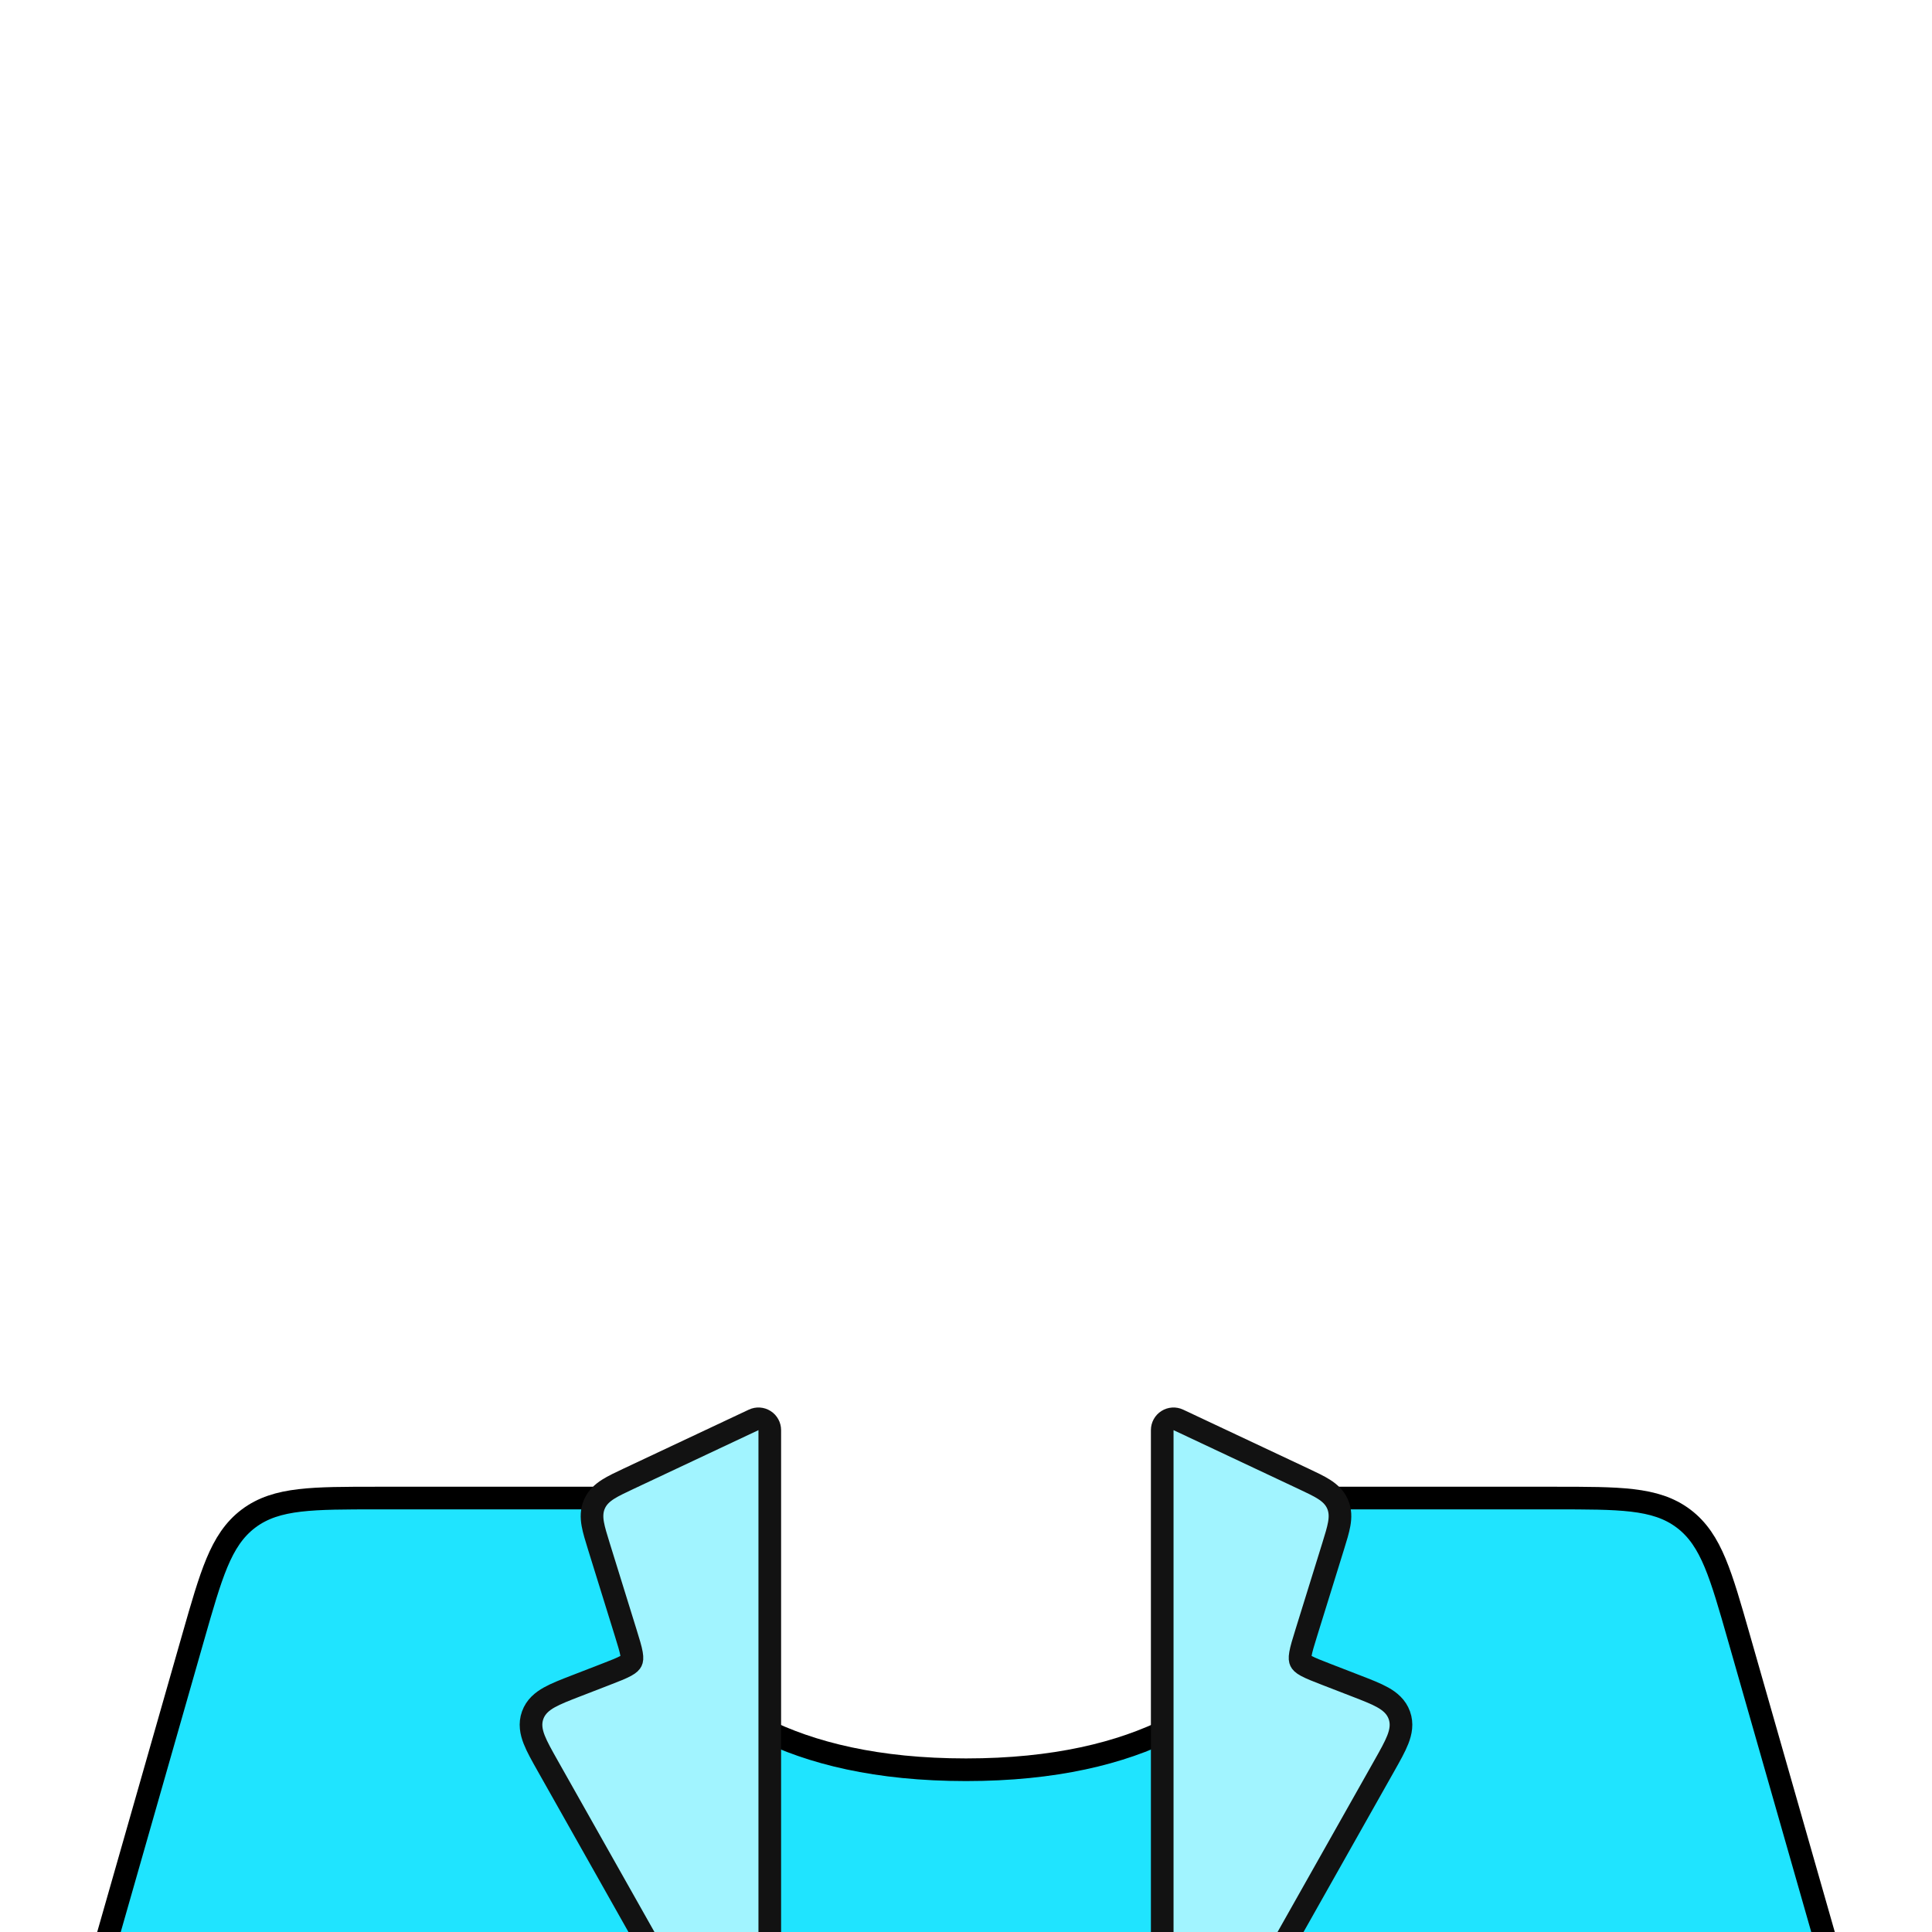 <svg width="512" height="512" viewBox="0 0 512 512" fill="none" xmlns="http://www.w3.org/2000/svg">
<g clip-path="url(#clip0_1662_3897)">
<path d="M163 399.997V399.995V397H160H100.206L100.012 397C91.463 397 84.784 397 79.45 397.625C73.998 398.265 69.633 399.586 65.844 402.445C62.055 405.303 59.585 409.136 57.472 414.203C55.406 419.16 53.571 425.583 51.222 433.803L51.169 433.989L29.115 511.176L28.023 515H32H480H483.977L482.885 511.176L460.831 433.989L460.778 433.801C458.429 425.582 456.594 419.159 454.528 414.203C452.415 409.136 449.945 405.303 446.156 402.445C442.367 399.586 438.002 398.265 432.55 397.625C427.217 397 420.537 397 411.988 397L411.794 397H352H349V399.995V399.997V399.997V400L349 400.02C349 400.044 348.999 400.085 348.998 400.142C348.995 400.256 348.99 400.435 348.98 400.675C348.958 401.156 348.915 401.878 348.826 402.809C348.649 404.672 348.291 407.361 347.572 410.599C346.131 417.084 343.25 425.717 337.504 434.336C326.128 451.399 303.126 469 256 469C208.874 469 185.872 451.399 174.496 434.336C168.75 425.717 165.87 417.084 164.429 410.599C163.709 407.361 163.351 404.672 163.174 402.809C163.085 401.878 163.042 401.156 163.021 400.675C163.01 400.435 163.005 400.256 163.002 400.142C163.001 400.085 163 400.044 163 400.02L163 400V399.997V399.997Z" fill="#1FE4FF" stroke="black" stroke-width="6"/>
<path d="M204 379C204 377.973 203.475 377.017 202.607 376.467C201.74 375.917 200.652 375.848 199.723 376.286L166.668 391.841L166.505 391.917C164.393 392.911 162.559 393.774 161.159 394.663C159.652 395.62 158.325 396.799 157.541 398.578C156.758 400.356 156.783 402.131 157.094 403.889C157.383 405.522 157.984 407.458 158.675 409.687L158.729 409.859L165.813 432.687C166.625 435.302 167.141 436.986 167.365 438.282C167.574 439.494 167.446 439.951 167.31 440.233C167.174 440.514 166.895 440.899 165.816 441.488C164.66 442.118 163.02 442.759 160.467 443.748L152.851 446.696L152.651 446.773C149.814 447.871 147.392 448.808 145.587 449.817C143.665 450.891 141.97 452.296 141.16 454.557C140.35 456.819 140.768 458.98 141.571 461.03C142.325 462.956 143.601 465.217 145.096 467.867L145.201 468.054L182.387 533.974C182.919 534.917 183.917 535.5 185 535.5H201C202.657 535.5 204 534.157 204 532.5V379Z" fill="#A1F4FF" stroke="#121212" stroke-width="6" stroke-linejoin="round"/>
<path d="M308 379C308 377.973 308.525 377.017 309.393 376.467C310.26 375.917 311.348 375.848 312.277 376.286L345.332 391.841L345.495 391.917C347.607 392.911 349.441 393.774 350.841 394.663C352.348 395.62 353.675 396.799 354.459 398.578C355.242 400.356 355.217 402.131 354.906 403.889C354.617 405.522 354.016 407.458 353.325 409.687L353.271 409.859L346.187 432.687C345.375 435.302 344.859 436.986 344.635 438.282C344.426 439.494 344.554 439.951 344.69 440.233C344.826 440.514 345.105 440.899 346.184 441.488C347.34 442.118 348.98 442.759 351.533 443.748L359.149 446.696L359.349 446.773C362.186 447.871 364.608 448.808 366.413 449.817C368.335 450.891 370.03 452.296 370.84 454.557C371.65 456.819 371.232 458.98 370.429 461.03C369.675 462.956 368.399 465.217 366.904 467.867L366.799 468.054L329.613 533.974C329.081 534.917 328.083 535.5 327 535.5H311C309.343 535.5 308 534.157 308 532.5V379Z" fill="#A1F4FF" stroke="#121212" stroke-width="6" stroke-linejoin="round"/>
</g>
<defs>
<clipPath id="clip0_1662_3897">
<rect width="512" height="512" fill="white"/>
</clipPath>
</defs>
</svg>
